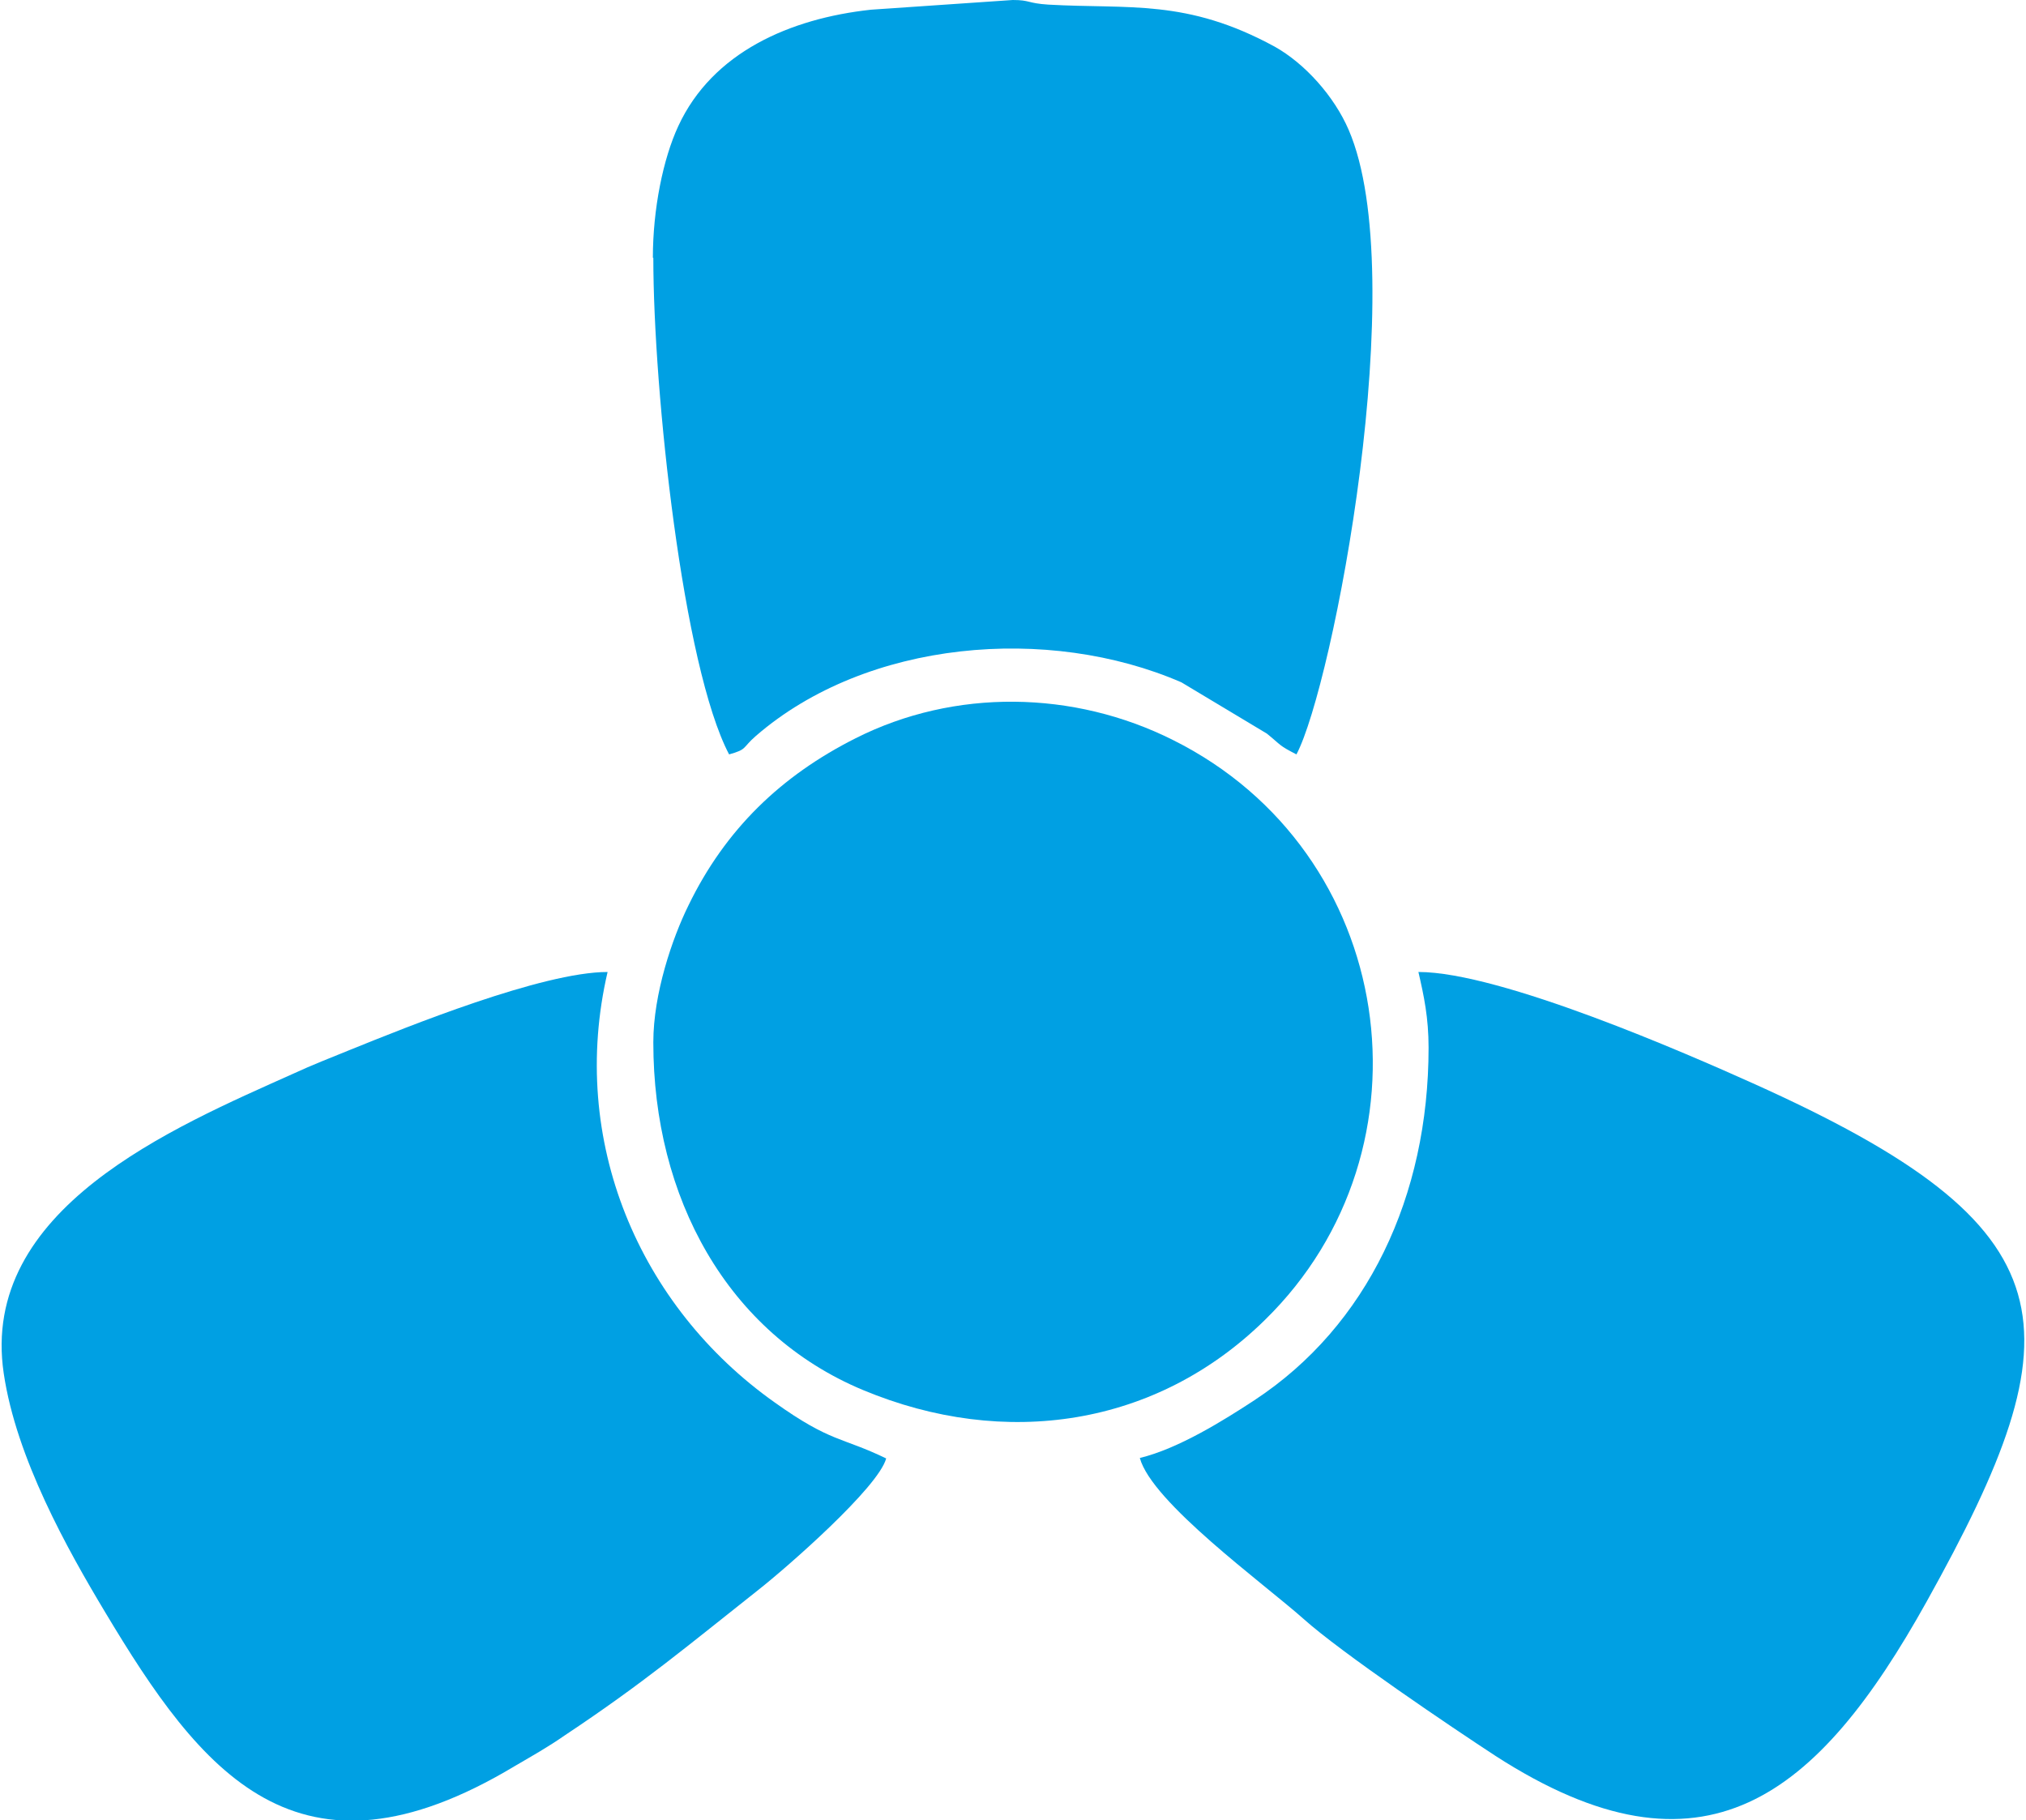<?xml version="1.0" encoding="UTF-8"?>
<!DOCTYPE svg PUBLIC "-//W3C//DTD SVG 1.1//EN" "http://www.w3.org/Graphics/SVG/1.1/DTD/svg11.dtd">
<!-- Creator: CorelDRAW 2021 (64-Bit) -->
<svg xmlns="http://www.w3.org/2000/svg" xml:space="preserve" width="0.394in" height="0.354in" version="1.1" style="shape-rendering:geometricPrecision; text-rendering:geometricPrecision; image-rendering:optimizeQuality; fill-rule:evenodd; clip-rule:evenodd"
viewBox="0 0 43.77 39.4"
 xmlns:xlink="http://www.w3.org/1999/xlink"
 xmlns:xodm="http://www.corel.com/coreldraw/odm/2003">
 <defs>
  <style type="text/css">
   <![CDATA[
    .fil0 {fill:#00A0E3}
   ]]>
  </style>
 </defs>
 <g id="Layer_x0020_1">
  <g id="_1771894636272">
   <path class="fil0" d="M14.1 5.58c0,2.9 0.64,8.85 1.64,10.75 0.4,-0.11 0.28,-0.14 0.58,-0.4 2.4,-2.08 6.33,-2.41 9.21,-1.16l1.85 1.11c0.32,0.26 0.25,0.25 0.64,0.45 0.79,-1.49 2.5,-10.35 1.13,-13.52 -0.31,-0.72 -0.94,-1.43 -1.6,-1.8 -1.91,-1.04 -3.14,-0.81 -4.9,-0.91 -0.46,-0.03 -0.39,-0.1 -0.77,-0.1l-3.07 0.21c-1.75,0.19 -3.43,0.92 -4.17,2.52 -0.33,0.71 -0.55,1.8 -0.55,2.85z"/>
   <path class="fil0" d="M19.14 31.57c-0.97,-0.47 -1.19,-0.34 -2.41,-1.21 -2.94,-2.08 -4.47,-5.67 -3.62,-9.32 -1.42,0 -4.37,1.2 -5.56,1.68 -0.44,0.18 -0.83,0.33 -1.24,0.52 -2.61,1.17 -6.8,2.93 -6.27,6.49 0.27,1.83 1.38,3.81 2.19,5.16 2.07,3.46 4.16,6.17 8.87,3.34 0.41,-0.24 0.7,-0.4 1.09,-0.67 1.7,-1.13 2.66,-1.94 4.19,-3.15 0.61,-0.48 2.59,-2.21 2.76,-2.84z"/>
   <path class="fil0" d="M30.88 22.68c0,3.21 -1.32,6.02 -3.77,7.63 -0.67,0.44 -1.65,1.05 -2.48,1.25 0.26,0.96 2.66,2.7 3.54,3.48 0.81,0.73 3.24,2.37 4.16,2.97 4.51,2.91 6.98,0.88 9.33,-3.34 3.31,-5.94 3.21,-8.09 -3.76,-11.22 -1.4,-0.63 -5.46,-2.41 -7.24,-2.41 0.12,0.52 0.22,0.99 0.22,1.64z"/>
   <path class="fil0" d="M14.1 22.57c0,3.34 1.59,6.29 4.54,7.52 3.07,1.28 6.35,0.79 8.7,-1.52 3.78,-3.7 2.86,-10.13 -1.99,-12.55 -2.15,-1.08 -4.73,-1.12 -6.87,-0.04 -1.61,0.81 -2.82,1.97 -3.62,3.62 -0.35,0.71 -0.76,1.91 -0.76,2.96z"/>
  </g>
 </g>
</svg>
